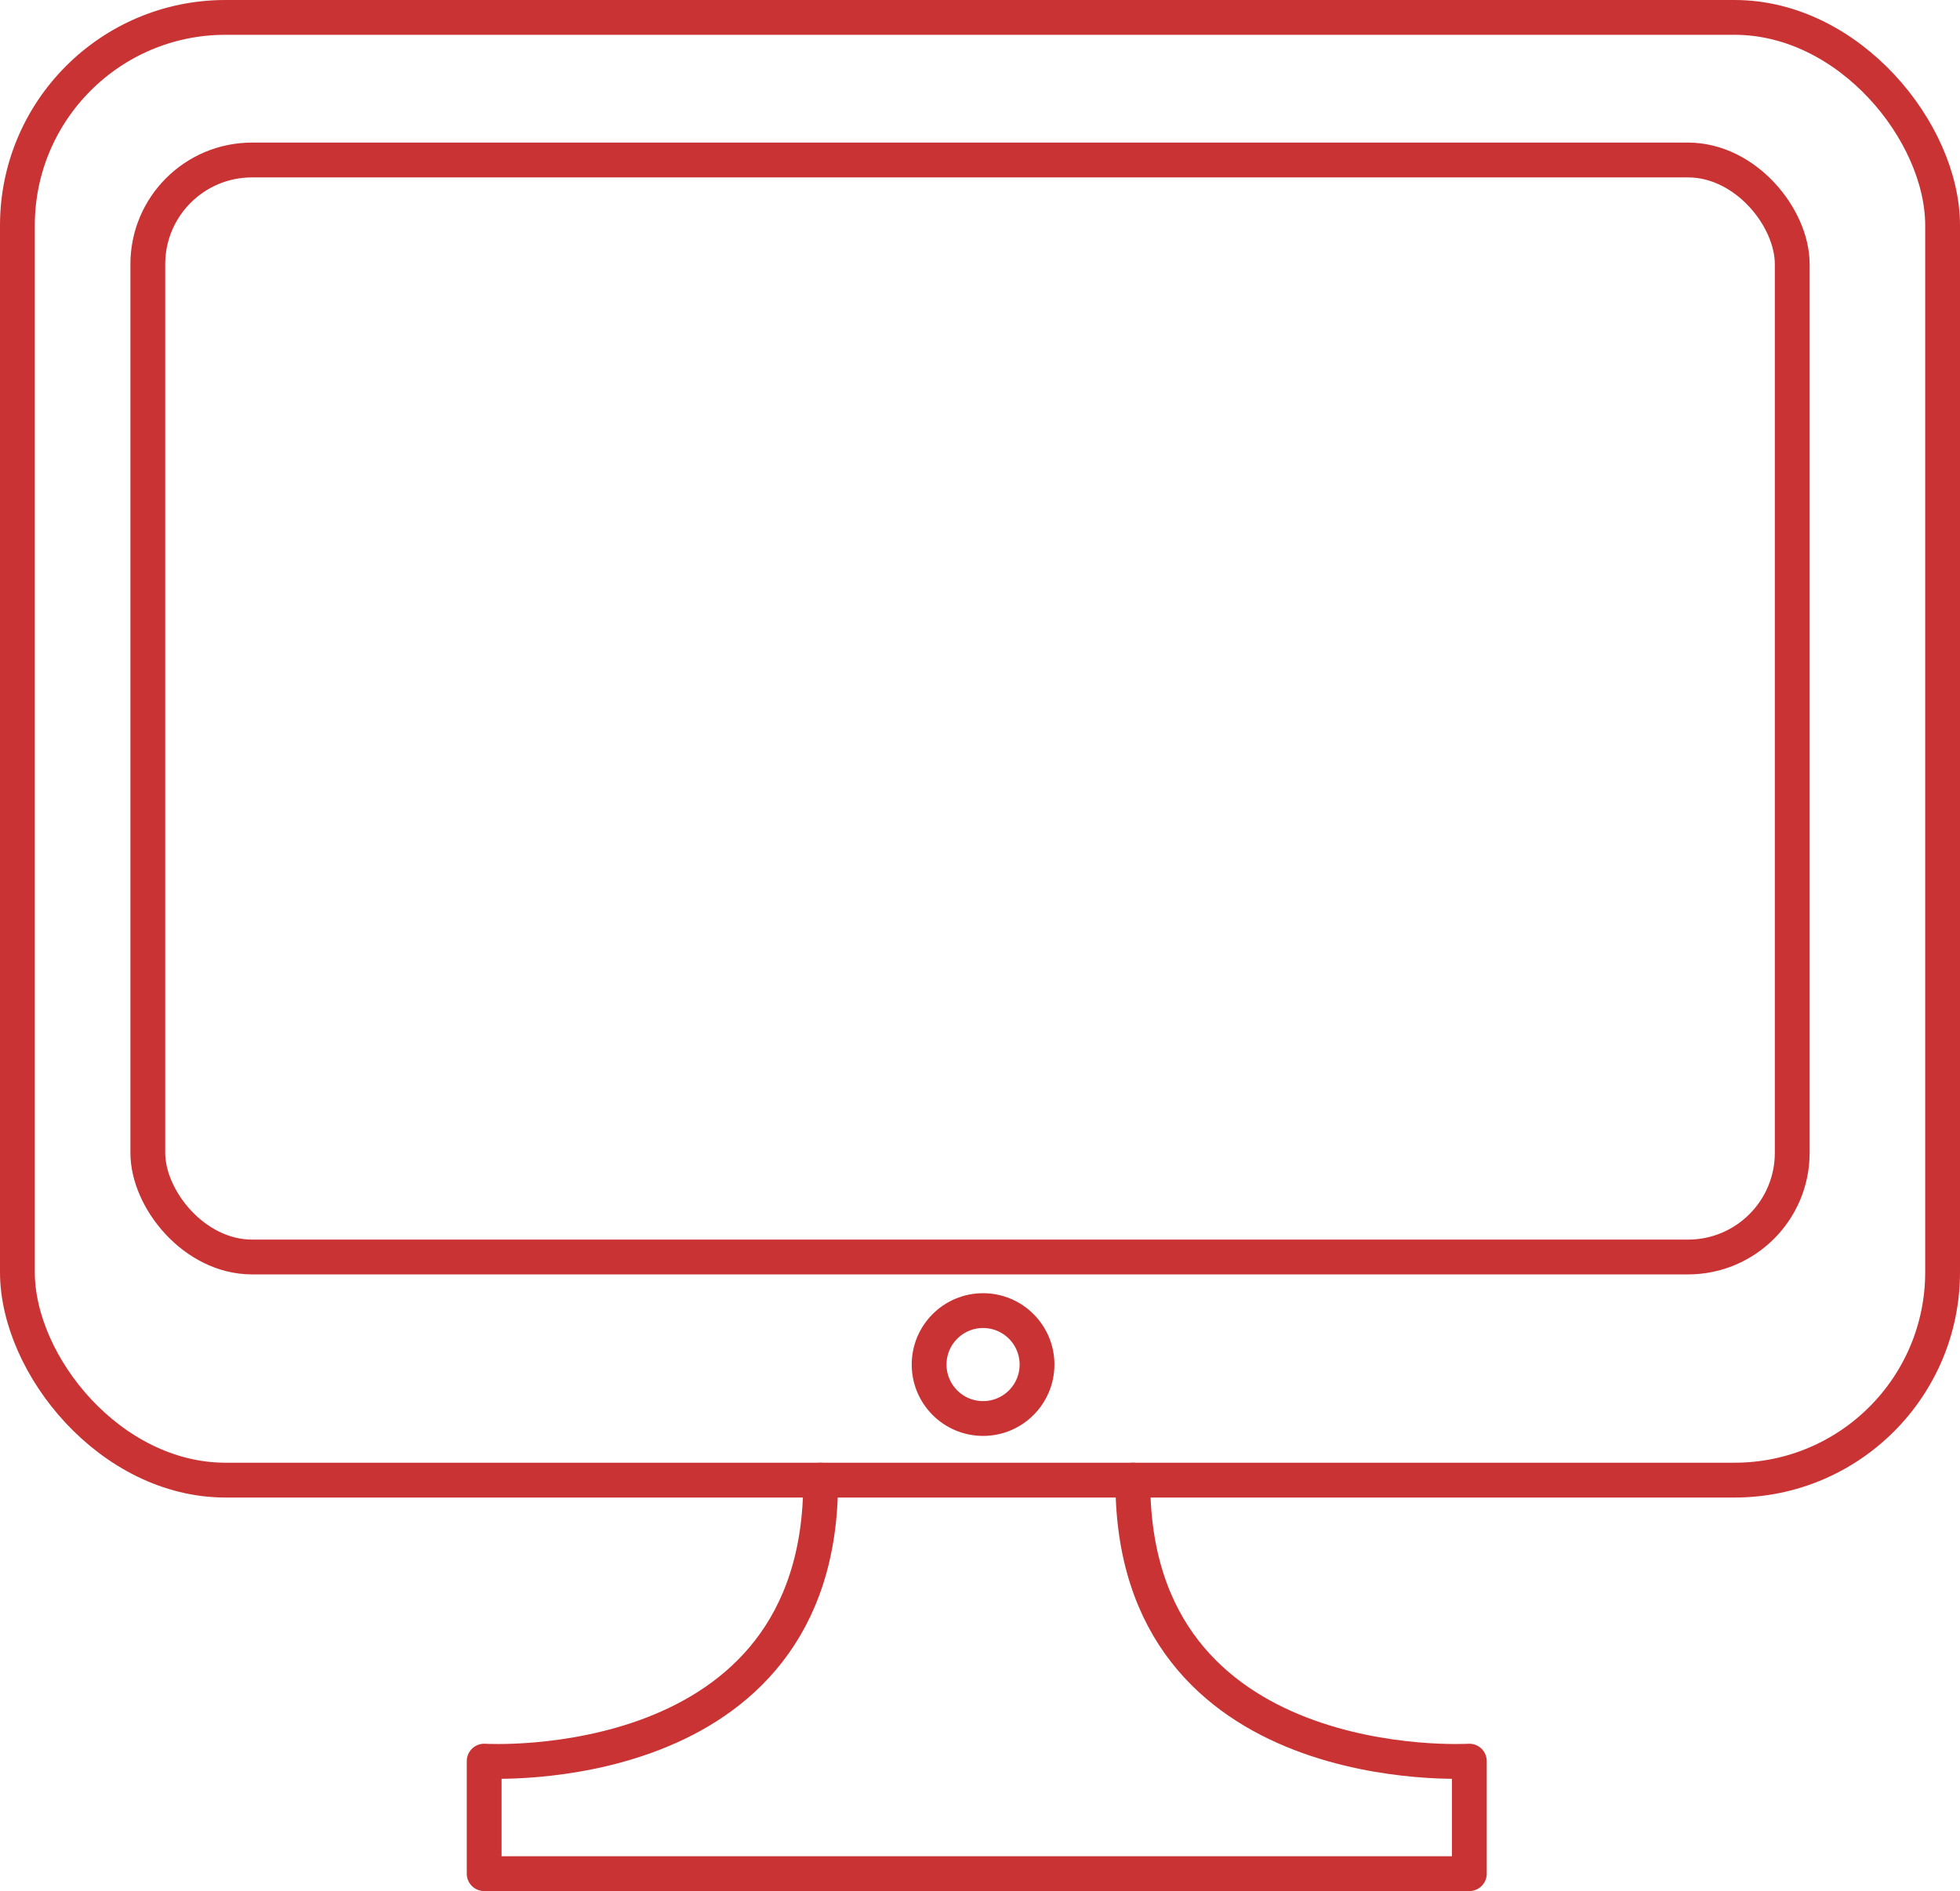 <svg xmlns="http://www.w3.org/2000/svg" viewBox="0 0 168.93 162.99"><defs><style>.cls-1{fill:none;stroke:#CA3333;stroke-linecap:round;stroke-linejoin:round;stroke-width:3px;}</style></defs><title>Asset 6</title><g id="Layer_2" data-name="Layer 2"><g id="Layer_1-2" data-name="Layer 1"><rect class="cls-1" x="1.5" y="1.5" width="165.93" height="126.07" rx="17.93" ry="17.93"/><rect class="cls-1" x="12.74" y="13.79" width="141.73" height="94.55" rx="8.98" ry="8.98"/><circle class="cls-1" cx="84.73" cy="117.61" r="4.65"/><path class="cls-1" d="M70.73,127.57c.11,26-29,24.22-29,24.22v9.7h84.91v-9.7s-29.13,1.78-29-24.22"/></g></g></svg>